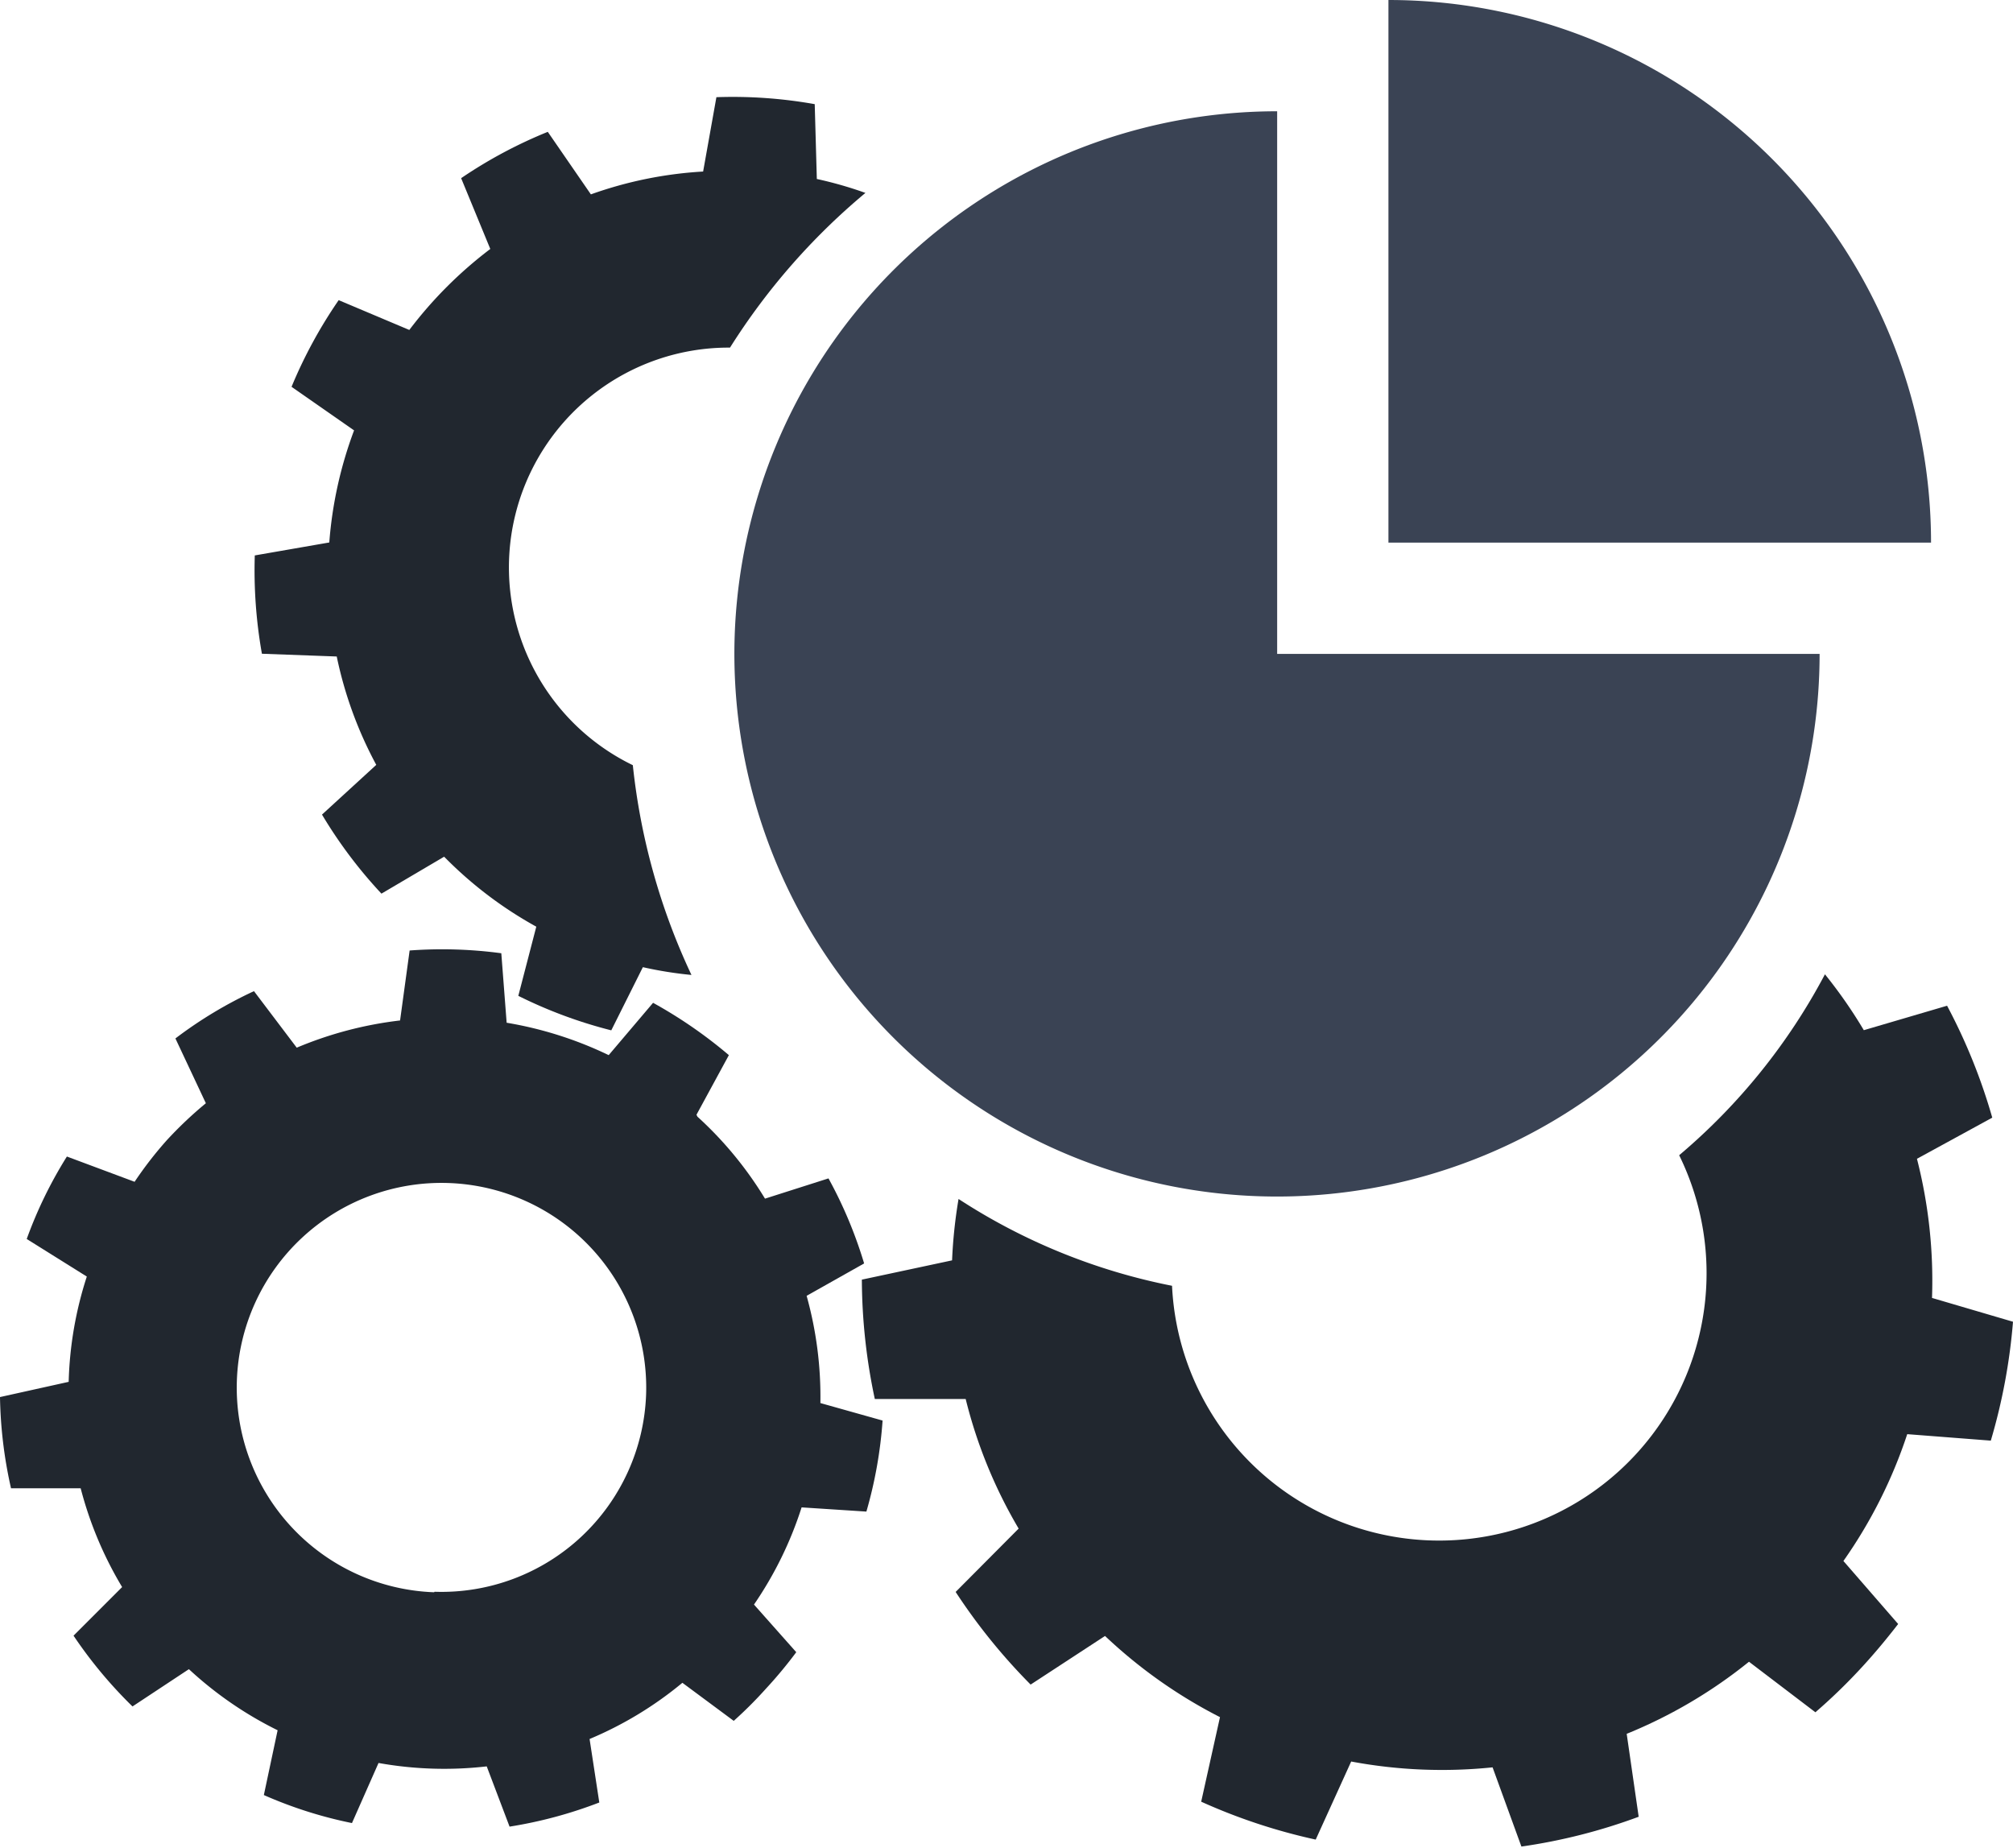 <svg xmlns="http://www.w3.org/2000/svg" viewBox="0 0 124.28 114.09"><defs><style>.cls-1{fill:#21272f;}.cls-2{fill:#3a4354;}</style></defs><g id="Calque_2" data-name="Calque 2"><g id="Calque_1-2" data-name="Calque 1"><path class="cls-1" d="M49.8,80l3.55-2a27,27,0,0,0-2.2-5.25L47.23,74a22.89,22.89,0,0,0-4.17-5.06L43,68.82l2-3.68a28.51,28.51,0,0,0-4.68-3.23l-2.74,3.23a23.4,23.4,0,0,0-6.3-2l-.33-4.29a27.49,27.49,0,0,0-5.66-.17L24.7,63a23.41,23.41,0,0,0-6.38,1.68l-2.64-3.49a26.25,26.25,0,0,0-4.85,2.92l1.88,4a24.37,24.37,0,0,0-2.4,2.27,23.31,23.31,0,0,0-2,2.58L4.13,71.4a26.6,26.6,0,0,0-2.48,5.09l3.71,2.32a22.92,22.92,0,0,0-1.12,6.5L0,86.25a27.42,27.42,0,0,0,.68,5.63l4.3,0a23.11,23.11,0,0,0,2.56,6.1l-3,3a27.68,27.68,0,0,0,3.64,4.37l3.48-2.3.08.07a23,23,0,0,0,5.4,3.7l-.85,4a26.47,26.47,0,0,0,5.44,1.73l1.64-3.71a23,23,0,0,0,6.68.21l1.41,3.72A27.24,27.24,0,0,0,37,111.28l-.6-3.92a22.73,22.73,0,0,0,5.73-3.47l3.17,2.35a25.76,25.76,0,0,0,2-2A27,27,0,0,0,49.16,102l-2.61-2.94a22.91,22.91,0,0,0,2.94-6l4,.26a27,27,0,0,0,1-5.62l-3.84-1.08A23.23,23.23,0,0,0,49.8,80Zm-23,18.3A12.64,12.64,0,1,1,39.89,86.08,12.64,12.64,0,0,1,26.83,98.27Z"/><path class="cls-1" d="M39.07,47.24a13.57,13.57,0,0,1,6-25.78,40.59,40.59,0,0,1,8.36-9.55,23.9,23.9,0,0,0-3-.86l-.13-4.62A28.85,28.85,0,0,0,44.23,6l-.82,4.59A24.75,24.75,0,0,0,36.48,12L33.82,8.14A28.56,28.56,0,0,0,28.47,11l1.8,4.37a25.79,25.79,0,0,0-5,5l-4.36-1.84A28.87,28.87,0,0,0,18,23.88l3.86,2.69a25.1,25.1,0,0,0-1.53,6.92l-4.6.8a29.45,29.45,0,0,0,.44,6.07l4.62.17a24.59,24.59,0,0,0,2.44,6.69l-3.35,3.07a28.59,28.59,0,0,0,3.67,4.88l3.87-2.28.08.08a24.67,24.67,0,0,0,5.61,4.24L32,61.48a28.54,28.54,0,0,0,5.74,2.13l1.95-3.9a24,24,0,0,0,3,.48A40.25,40.25,0,0,1,39.07,47.24Z"/><path class="cls-1" d="M118.35,71.54,123,69a35.45,35.45,0,0,0-2.79-6.91l-5.14,1.51a29.6,29.6,0,0,0-2.4-3.45,37.63,37.63,0,0,1-9,11.17,16.51,16.51,0,1,1-31.31,8.06,37.36,37.36,0,0,1-13.18-5.36,30.26,30.26,0,0,0-.4,3.79L53.21,79a35.77,35.77,0,0,0,.8,7.37h5.61a29.77,29.77,0,0,0,3.27,8L59,98.28A36.31,36.31,0,0,0,63.63,104l4.59-3,.1.09a30.4,30.4,0,0,0,7,4.92l-1.16,5.22a35.74,35.74,0,0,0,7.07,2.34l2.19-4.82a30.43,30.43,0,0,0,8.73.36l1.78,4.89a35,35,0,0,0,7.24-1.84l-.74-5.12a30,30,0,0,0,7.55-4.45l4.1,3.12a34.79,34.79,0,0,0,2.7-2.6c.86-.92,1.66-1.88,2.41-2.85l-3.38-3.89a29.84,29.84,0,0,0,3.94-7.83l5.16.4a36.11,36.11,0,0,0,1.37-7.34l-5-1.47A30.34,30.34,0,0,0,118.35,71.54Z"/><path class="cls-2" d="M85.72,0V33.5h33.5A33.5,33.5,0,0,0,85.72,0ZM78.85,6.87a33.5,33.5,0,1,0,33.49,33.5H78.85Z"/></g></g></svg>